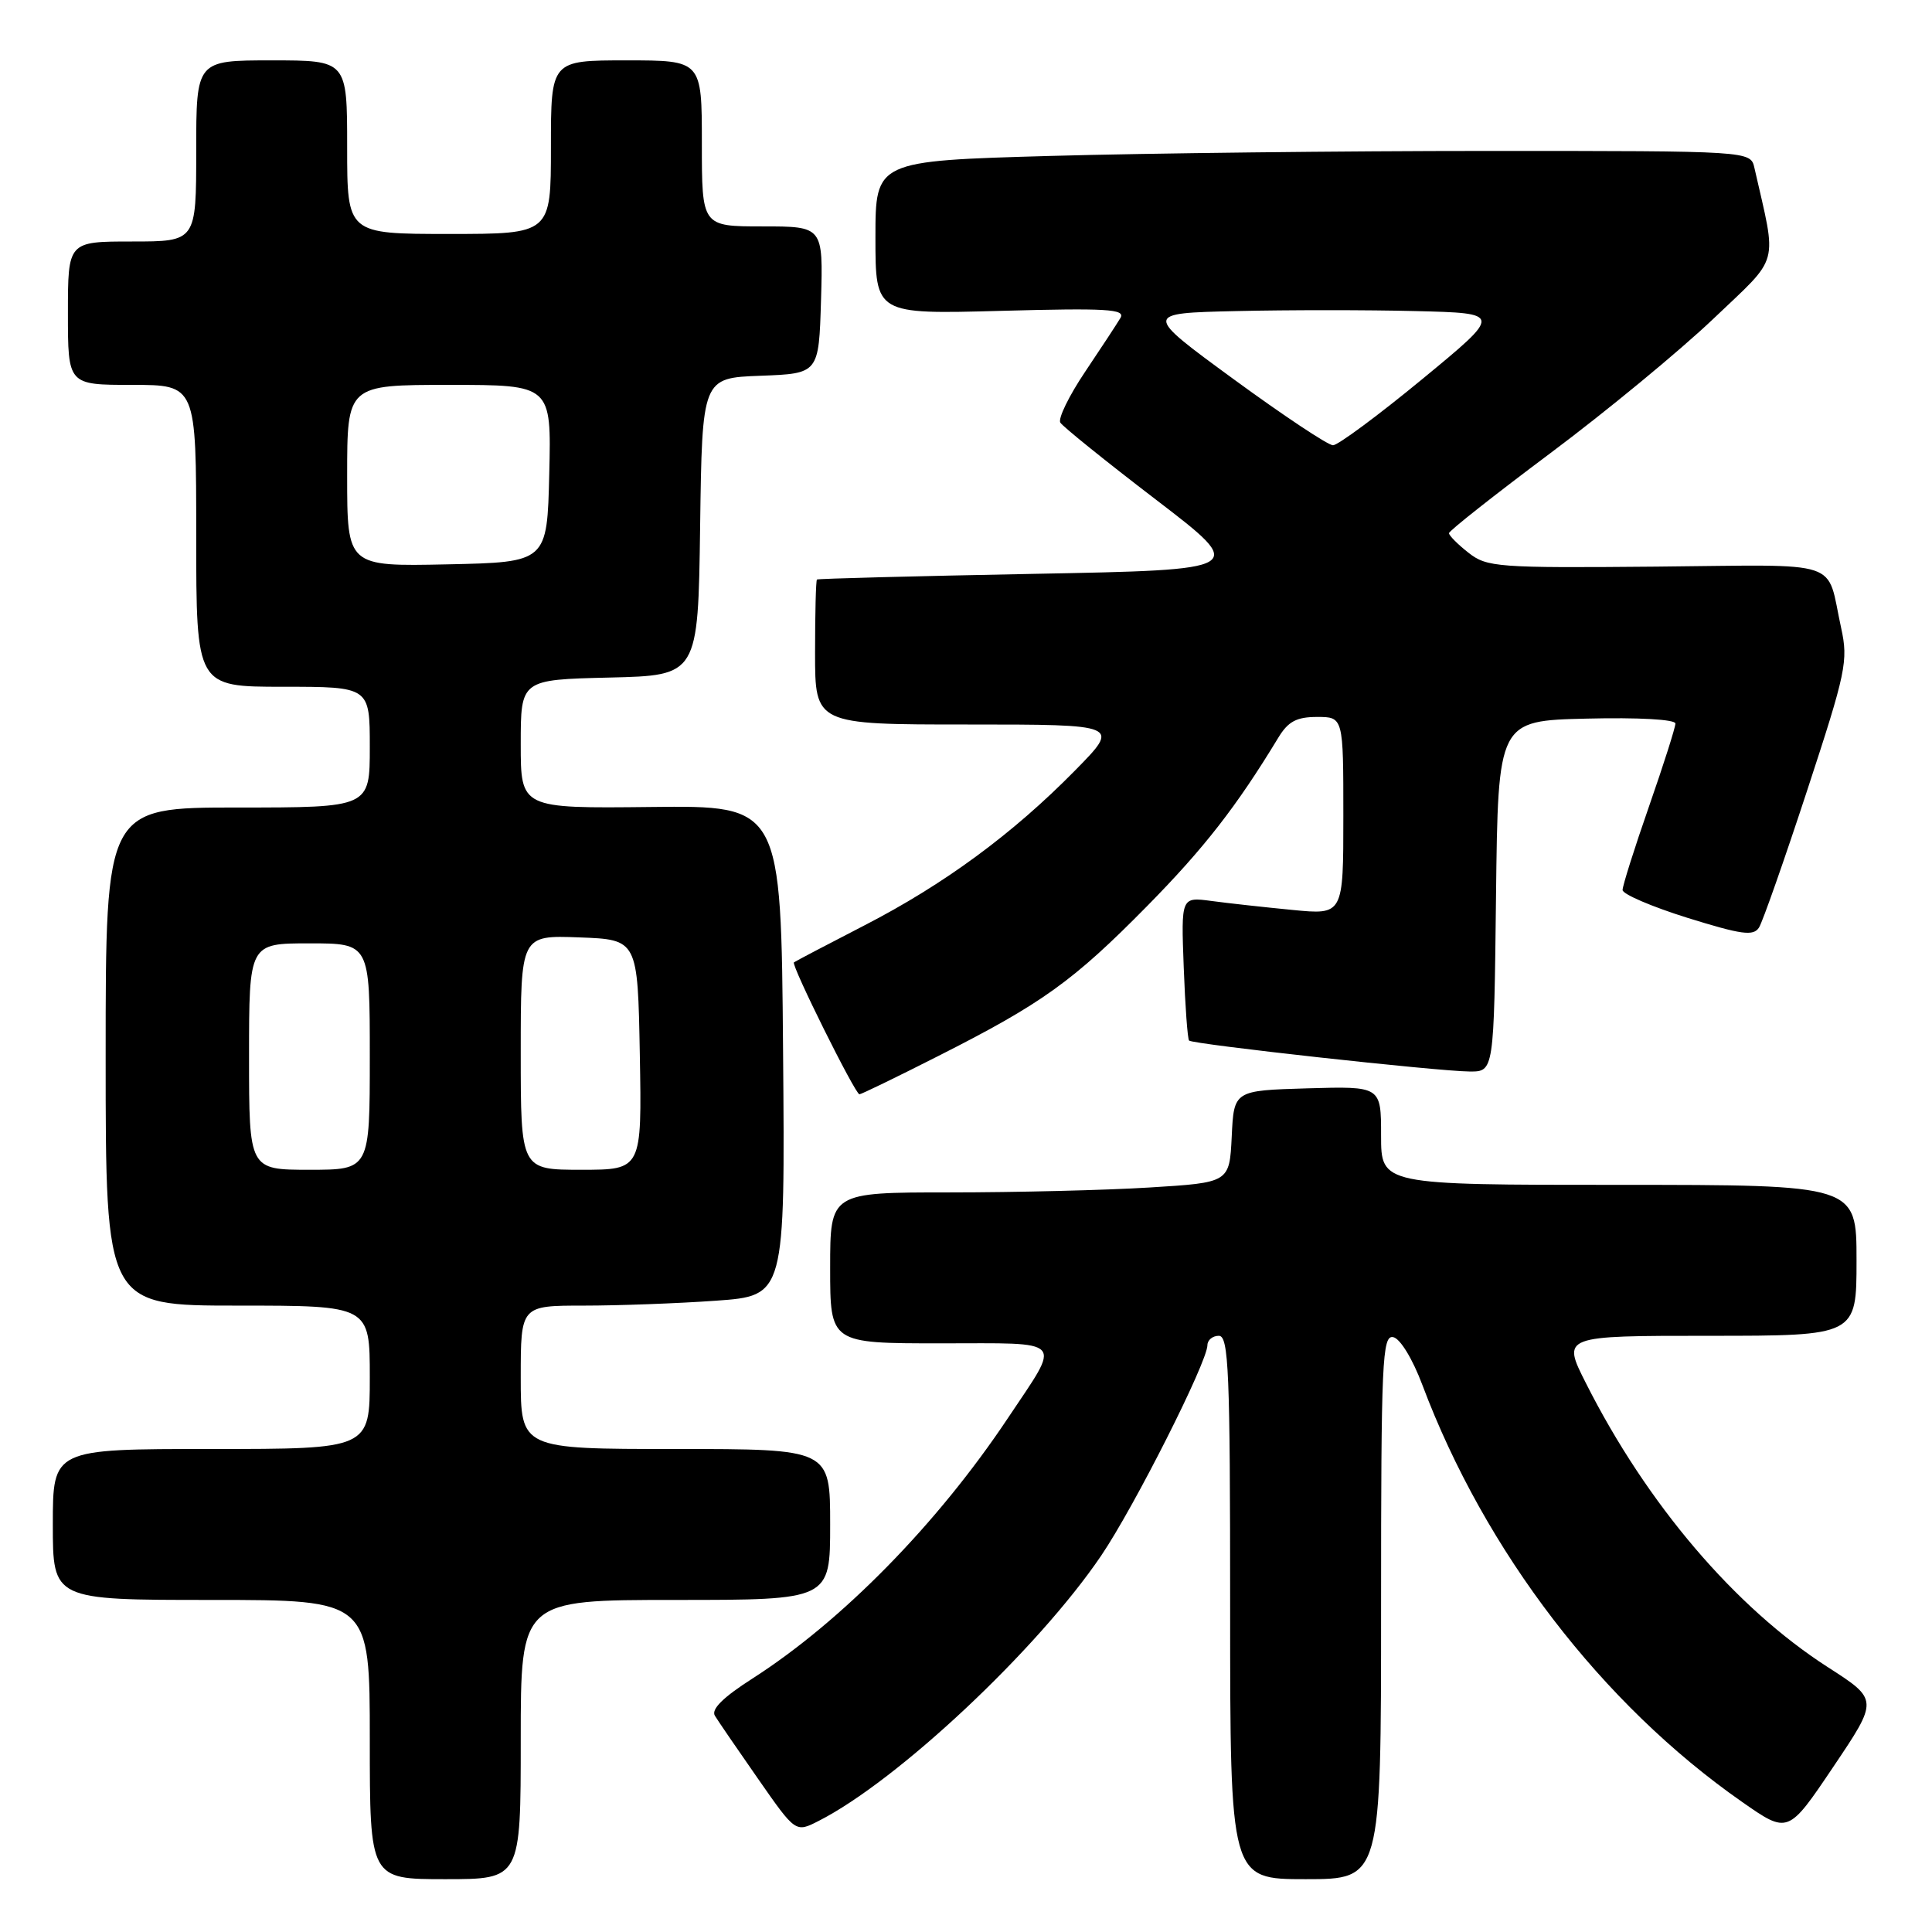<?xml version="1.0" encoding="UTF-8" standalone="no"?>
<!DOCTYPE svg PUBLIC "-//W3C//DTD SVG 1.1//EN" "http://www.w3.org/Graphics/SVG/1.1/DTD/svg11.dtd" >
<svg xmlns="http://www.w3.org/2000/svg" xmlns:xlink="http://www.w3.org/1999/xlink" version="1.1" viewBox="0 0 256 256">
 <g >
 <path fill="currentColor"
d=" M 69.00 230.50 C 69.00 212.00 69.00 212.00 89.50 212.00 C 110.00 212.00 110.00 212.00 110.00 202.00 C 110.00 192.00 110.00 192.00 89.50 192.00 C 69.00 192.00 69.00 192.00 69.00 182.50 C 69.00 173.00 69.00 173.00 77.35 173.00 C 81.94 173.00 89.82 172.71 94.86 172.35 C 104.03 171.70 104.03 171.70 103.76 139.22 C 103.50 106.73 103.50 106.73 86.25 106.93 C 69.00 107.12 69.00 107.12 69.00 98.59 C 69.00 90.06 69.00 90.06 80.75 89.78 C 92.50 89.50 92.50 89.50 92.77 69.79 C 93.04 50.08 93.04 50.08 100.77 49.79 C 108.50 49.50 108.50 49.50 108.79 39.75 C 109.07 30.00 109.07 30.00 101.04 30.00 C 93.00 30.00 93.00 30.00 93.00 19.00 C 93.00 8.00 93.00 8.00 83.00 8.00 C 73.00 8.00 73.00 8.00 73.00 19.50 C 73.00 31.00 73.00 31.00 59.50 31.00 C 46.00 31.00 46.00 31.00 46.00 19.50 C 46.00 8.00 46.00 8.00 36.00 8.00 C 26.00 8.00 26.00 8.00 26.00 20.00 C 26.00 32.00 26.00 32.00 17.50 32.00 C 9.00 32.00 9.00 32.00 9.00 41.50 C 9.00 51.00 9.00 51.00 17.50 51.00 C 26.00 51.00 26.00 51.00 26.00 71.00 C 26.00 91.00 26.00 91.00 37.50 91.00 C 49.00 91.00 49.00 91.00 49.00 99.00 C 49.00 107.00 49.00 107.00 31.50 107.00 C 14.00 107.00 14.00 107.00 14.00 140.00 C 14.00 173.00 14.00 173.00 31.50 173.00 C 49.00 173.00 49.00 173.00 49.00 182.50 C 49.00 192.00 49.00 192.00 28.00 192.00 C 7.00 192.00 7.00 192.00 7.00 202.00 C 7.00 212.00 7.00 212.00 28.00 212.00 C 49.00 212.00 49.00 212.00 49.00 230.50 C 49.00 249.00 49.00 249.00 59.00 249.00 C 69.00 249.00 69.00 249.00 69.00 230.50 Z  M 183.00 212.93 C 183.00 180.32 183.15 176.88 184.61 177.18 C 185.53 177.36 187.18 180.07 188.47 183.51 C 196.76 205.57 212.26 225.80 230.83 238.76 C 236.93 243.02 236.93 243.02 242.92 234.12 C 248.91 225.22 248.91 225.22 242.20 220.91 C 229.91 213.01 218.22 199.29 210.13 183.25 C 206.97 177.00 206.97 177.00 226.49 177.00 C 246.00 177.00 246.00 177.00 246.00 167.00 C 246.00 157.00 246.00 157.00 214.50 157.00 C 183.00 157.00 183.00 157.00 183.00 150.46 C 183.00 143.93 183.00 143.93 173.25 144.21 C 163.50 144.50 163.50 144.50 163.21 150.60 C 162.91 156.70 162.91 156.70 152.30 157.35 C 146.46 157.71 134.56 158.00 125.84 158.00 C 110.00 158.00 110.00 158.00 110.00 168.00 C 110.00 178.00 110.00 178.00 124.61 178.00 C 141.39 178.00 140.68 177.21 133.55 187.91 C 124.20 201.94 111.53 214.84 99.68 222.43 C 95.80 224.91 94.20 226.50 94.73 227.35 C 95.15 228.04 97.73 231.81 100.46 235.72 C 105.42 242.84 105.42 242.84 108.46 241.29 C 118.92 235.98 137.48 218.57 145.90 206.15 C 150.28 199.70 159.96 180.52 159.99 178.25 C 159.99 177.56 160.68 177.00 161.50 177.00 C 162.81 177.00 163.00 181.67 163.00 213.00 C 163.00 249.00 163.00 249.00 173.00 249.00 C 183.00 249.00 183.00 249.00 183.00 212.93 Z  M 124.32 139.93 C 138.08 132.97 142.18 130.03 152.00 120.06 C 159.55 112.39 163.83 106.90 169.38 97.75 C 170.68 95.60 171.80 95.00 174.52 95.00 C 178.00 95.00 178.00 95.00 178.00 108.12 C 178.00 121.23 178.00 121.23 171.25 120.57 C 167.54 120.21 162.70 119.68 160.50 119.38 C 156.50 118.85 156.50 118.85 156.85 128.17 C 157.04 133.30 157.36 137.67 157.56 137.88 C 158.03 138.37 190.48 141.95 194.73 141.98 C 197.96 142.00 197.96 142.00 198.23 118.75 C 198.50 95.50 198.50 95.50 210.25 95.22 C 217.07 95.05 222.00 95.33 222.00 95.87 C 222.00 96.39 220.43 101.33 218.50 106.86 C 216.57 112.39 215.00 117.37 215.00 117.93 C 215.00 118.48 218.87 120.14 223.60 121.62 C 230.78 123.85 232.34 124.07 233.08 122.90 C 233.56 122.13 236.44 113.94 239.47 104.70 C 244.61 89.03 244.92 87.58 243.96 83.20 C 241.93 73.97 244.60 74.85 219.50 75.08 C 198.40 75.27 197.02 75.16 194.58 73.24 C 193.16 72.13 192.00 70.96 192.00 70.65 C 192.00 70.34 198.05 65.57 205.44 60.04 C 212.83 54.52 222.54 46.51 227.02 42.25 C 235.96 33.73 235.48 35.49 232.47 22.25 C 231.96 20.00 231.96 20.00 197.23 20.00 C 178.13 20.00 152.04 20.30 139.25 20.66 C 116.00 21.32 116.00 21.32 116.00 31.48 C 116.00 41.64 116.00 41.64 132.64 41.19 C 146.63 40.81 149.15 40.95 148.47 42.12 C 148.02 42.88 145.91 46.10 143.78 49.27 C 141.65 52.44 140.17 55.47 140.50 56.00 C 140.83 56.53 146.54 61.14 153.20 66.23 C 165.30 75.50 165.30 75.50 136.90 76.04 C 121.28 76.34 108.39 76.67 108.25 76.79 C 108.11 76.91 108.00 81.28 108.00 86.50 C 108.00 96.00 108.00 96.00 128.22 96.00 C 148.44 96.00 148.44 96.00 142.47 102.07 C 134.20 110.49 125.09 117.19 114.50 122.64 C 109.55 125.19 105.36 127.39 105.20 127.52 C 104.80 127.85 113.32 145.00 113.88 145.00 C 114.12 145.00 118.82 142.72 124.32 139.93 Z  M 33.00 140.00 C 33.00 125.00 33.00 125.00 41.00 125.00 C 49.00 125.00 49.00 125.00 49.00 140.00 C 49.00 155.00 49.00 155.00 41.00 155.00 C 33.00 155.00 33.00 155.00 33.00 140.00 Z  M 69.00 139.46 C 69.00 123.92 69.00 123.92 76.75 124.21 C 84.50 124.50 84.50 124.50 84.78 139.75 C 85.05 155.00 85.05 155.00 77.03 155.00 C 69.00 155.00 69.00 155.00 69.00 139.46 Z  M 46.00 63.03 C 46.00 51.00 46.00 51.00 59.53 51.00 C 73.06 51.00 73.06 51.00 72.78 62.75 C 72.50 74.50 72.50 74.50 59.25 74.78 C 46.00 75.06 46.00 75.06 46.00 63.03 Z  M 163.47 50.25 C 151.51 41.50 151.51 41.50 163.81 41.22 C 170.58 41.06 181.28 41.06 187.58 41.22 C 199.06 41.50 199.06 41.50 188.44 50.25 C 182.60 55.06 177.28 59.00 176.63 59.00 C 175.97 59.00 170.05 55.06 163.47 50.25 Z "/>
</g>
</svg>